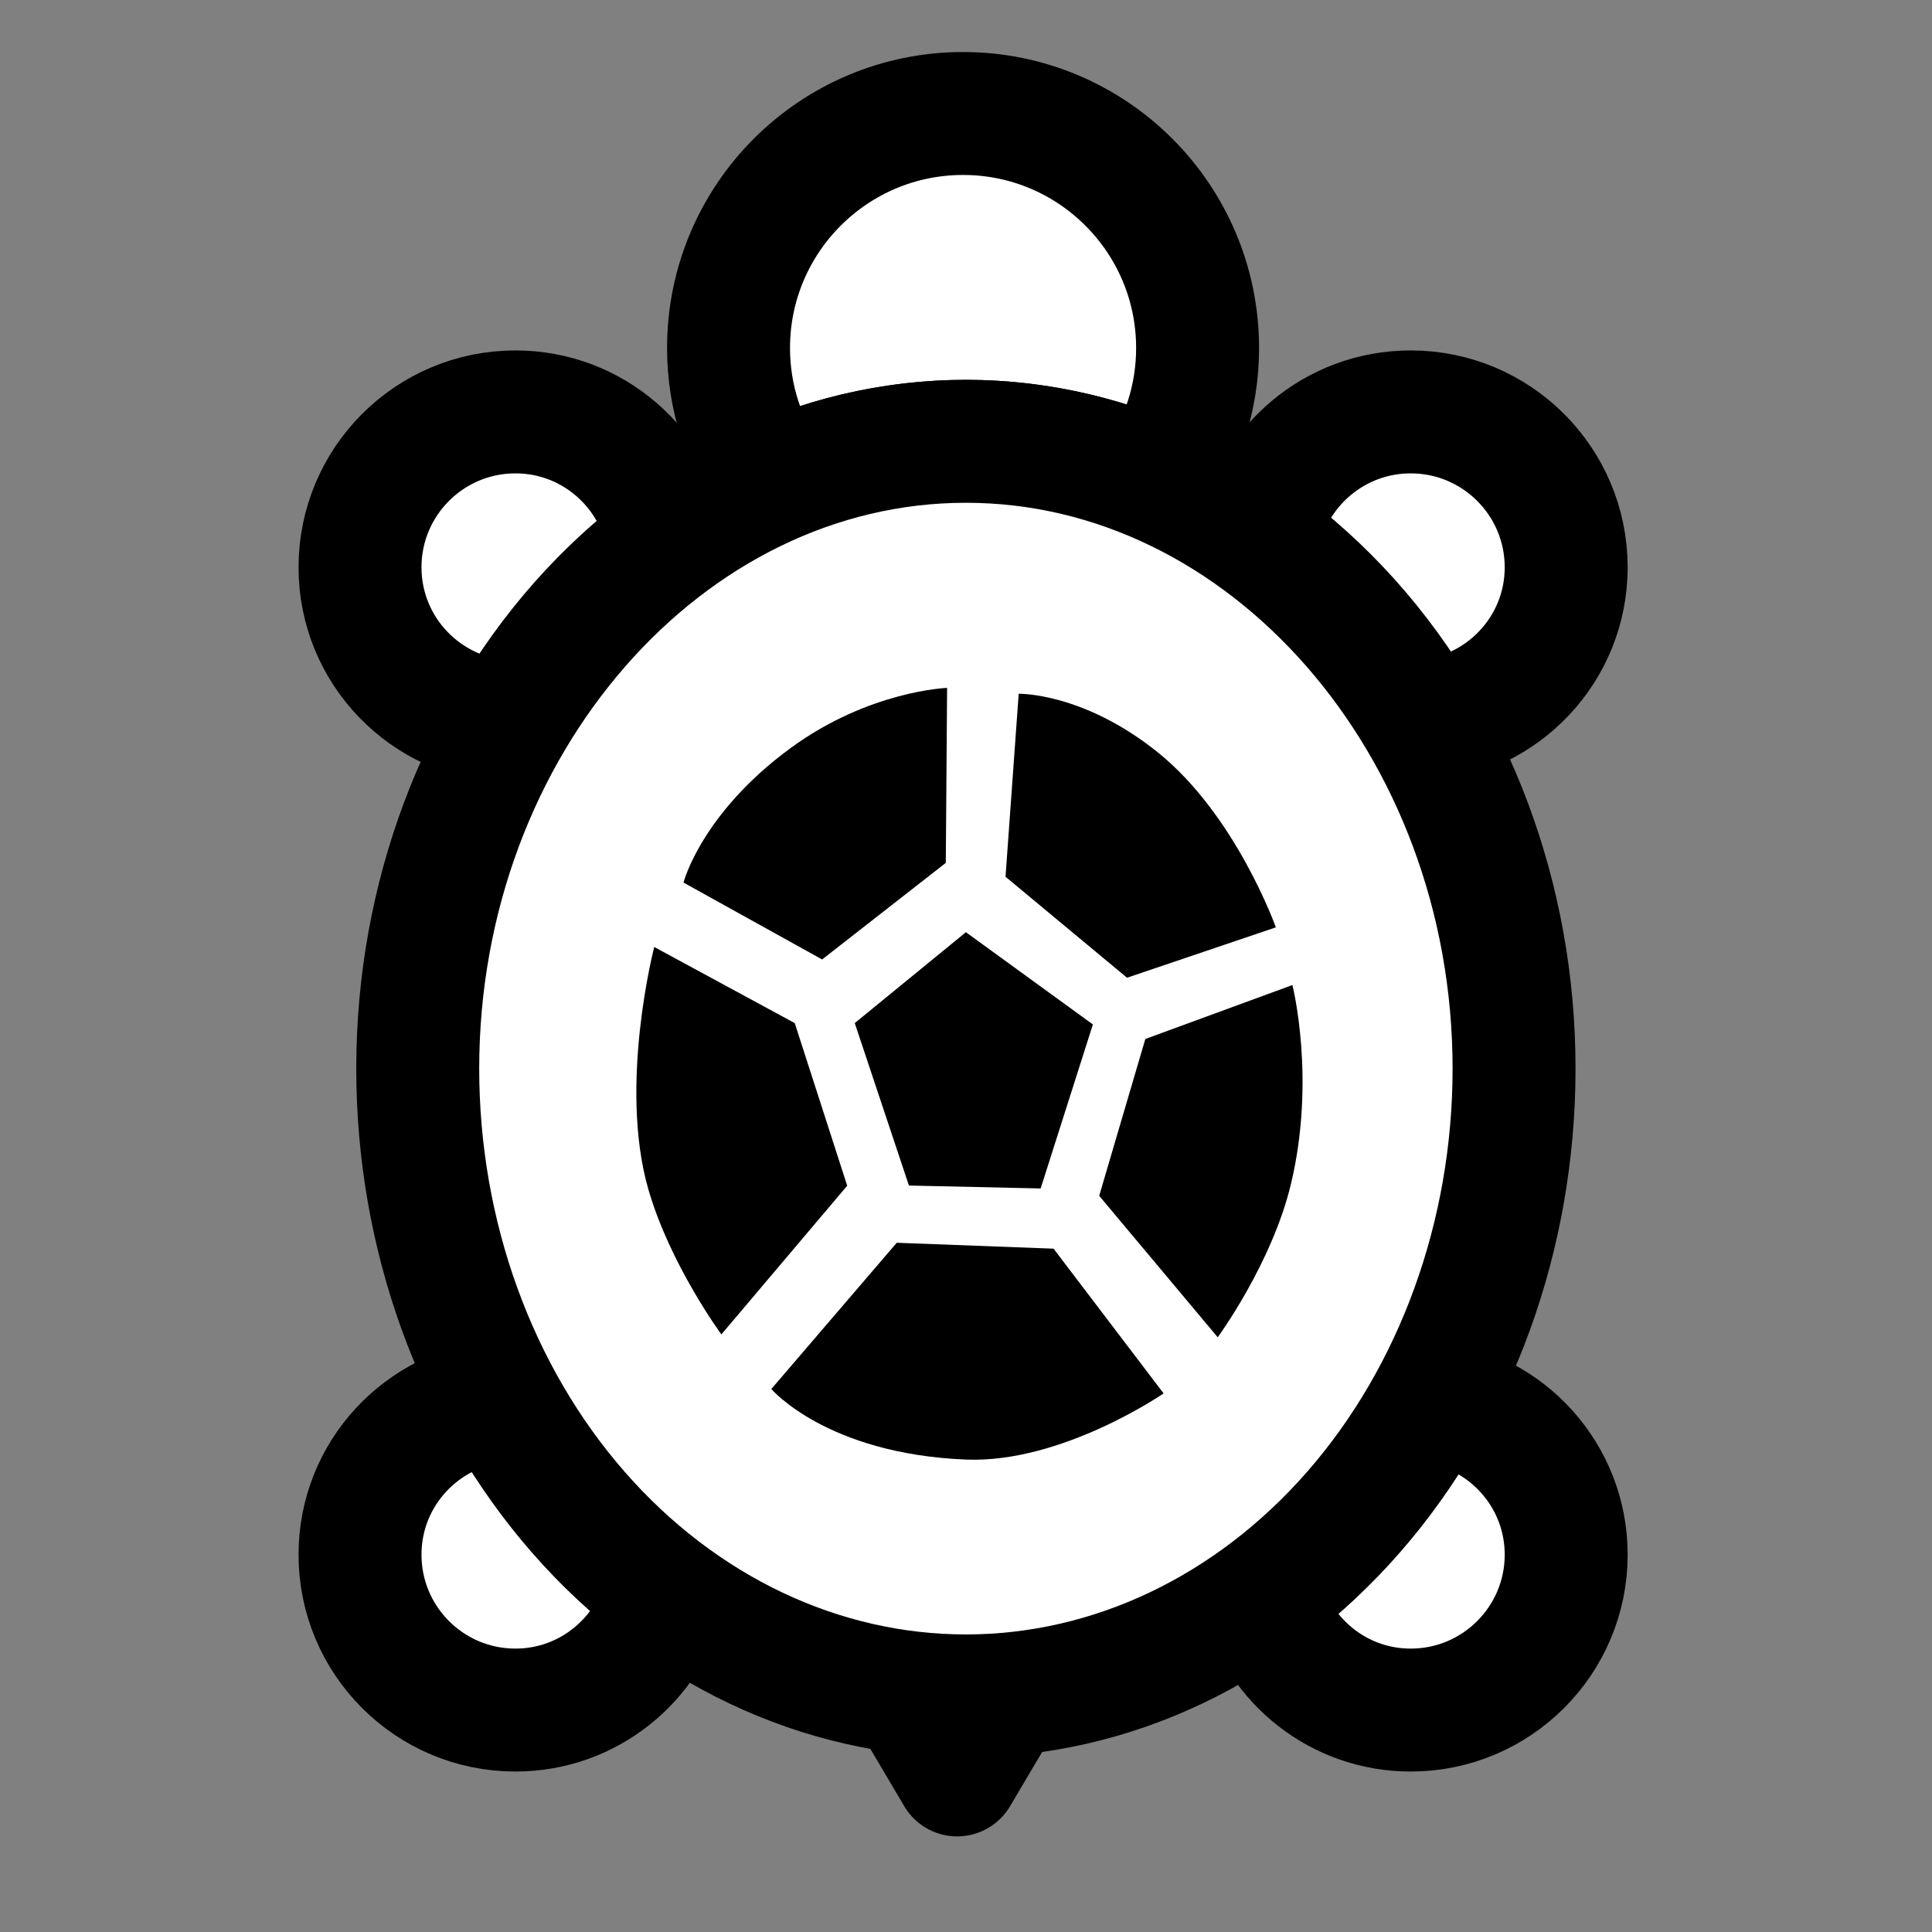 <?xml version="1.0" ?><!DOCTYPE svg  PUBLIC '-//W3C//DTD SVG 1.1//EN'  'http://www.w3.org/Graphics/SVG/1.1/DTD/svg11.dtd'><svg height="55px" viewBox="0 0 55 55" width="55px" xmlns="http://www.w3.org/2000/svg" xmlns:xlink="http://www.w3.org/1999/xlink" stroke-linecap="round" stroke-linejoin="round" stroke-width="3.5" stroke="#000" fill="#fff">
 <rect x="0" y="0" width="55" height="55" fill="#808080" stroke="none"/>
 <g>
  <path d="M 27.497 48.279 C 26.944 48.279 26.398 48.244 25.86 48.179 L 27.248 50.528 L 28.616 48.215 C 28.245 48.245 27.875 48.279 27.497 48.279 Z " fill="#fff" stroke="#000" stroke-width="3.5"/>
  <g>
   <path d="M 40.16 11.726 C 37.996 11.726 36.202 13.281 35.817 15.333 C 37.676 16.678 39.274 18.448 40.492 20.541 C 42.777 20.369 44.586 18.48 44.586 16.151 C 44.586 13.707 42.604 11.726 40.16 11.726 Z " fill="#fff" stroke="#000" stroke-width="3.5"/>
   <path d="M 40.713 39.887 C 39.489 42.119 37.853 44.018 35.916 45.443 C 36.437 47.307 38.129 48.682 40.16 48.682 C 42.603 48.682 44.586 46.702 44.586 44.258 C 44.586 42.003 42.893 40.162 40.713 39.887 Z " fill="#fff" stroke="#000" stroke-width="3.5"/>
   <path d="M 14.273 39.871 C 12.02 40.077 10.249 41.95 10.249 44.258 C 10.249 46.701 12.229 48.682 14.673 48.682 C 16.737 48.682 18.457 47.262 18.945 45.35 C 17.062 43.934 15.47 42.061 14.273 39.871 Z " fill="#fff" stroke="#000" stroke-width="3.5"/>
   <path d="M 19.026 15.437 C 18.683 13.334 16.872 11.726 14.673 11.726 C 12.229 11.726 10.249 13.707 10.249 16.15 C 10.249 18.532 12.135 20.46 14.494 20.556 C 15.68 18.513 17.226 16.772 19.026 15.437 Z " fill="#fff" stroke="#000" stroke-width="3.5"/>
  </g>
  <path d="M 27.497 12.563 C 29.405 12.563 31.225 12.974 32.915 13.691 C 33.656 12.615 34.093 11.314 34.093 9.908 C 34.093 6.221 31.104 3.231 27.416 3.231 C 23.729 3.231 20.74 6.221 20.74 9.908 C 20.74 11.336 21.192 12.657 21.956 13.742 C 23.68 12.993 25.543 12.563 27.497 12.563 Z " fill="#fff" stroke="#000" stroke-width="3.5"/>
  <g>
   <path d="M 43.102 30.421 C 43.102 35.155 41.457 39.701 38.531 43.048 C 35.606 46.396 31.634 48.279 27.497 48.279 C 23.36 48.279 19.388 46.396 16.463 43.048 C 13.537 39.701 11.892 35.155 11.892 30.421 C 11.892 20.624 18.936 12.563 27.497 12.563 C 36.058 12.563 43.102 20.624 43.102 30.421 Z " fill="#fff" stroke="#000" stroke-width="3.5"/>
  </g>
  <g>
   <path d="M 25.875 33.75 L 24.333 29.125 L 27.497 26.538 L 31.112 29.164 L 29.625 33.833 Z " fill="#000" stroke="none" stroke-width="3.5"/>
   <path d="M 27.501 41.551 C 23.533 41.391 21.958 39.542 21.958 39.542 L 25.528 35.379 L 29.993 35.547 L 33.125 39.667 C 33.125 39.667 30.235 41.661 27.501 41.551 Z " fill="#000" stroke="none" />
   <path d="M 18.453 33.843 C 17.604 30.875 18.625 26.959 18.625 26.959 L 22.625 29.126 L 24.118 33.755 L 20.536 37.988 C 20.536 37.987 19.071 35.998 18.453 33.843 Z " fill="#000" stroke="none" />
   <path d="M 19.458 25.125 C 19.458 25.125 19.958 23.167 22.497 21.303 C 24.734 19.66 26.962 19.583 26.962 19.583 L 26.925 24.564 L 23.404 27.314 L 19.458 25.125 Z " fill="#000" stroke="none" />
   <path d="M 32.084 27.834 L 28.625 24.959 L 29 19.75 C 29 19.75 30.834 19.708 32.959 21.417 C 35.187 23.208 36.321 26.4 36.321 26.4 L 32.084 27.834 Z " fill="#000" stroke="none" />
   <path d="M 31.292 34.042 L 32.605 29.578 L 36.792 28.042 C 36.792 28.042 37.469 30.705 36.75 33.709 C 36.21 35.965 34.666 38.07 34.666 38.07 L 31.292 34.042 Z " fill="#000" stroke="none" />
  </g>
 </g>
</svg>
